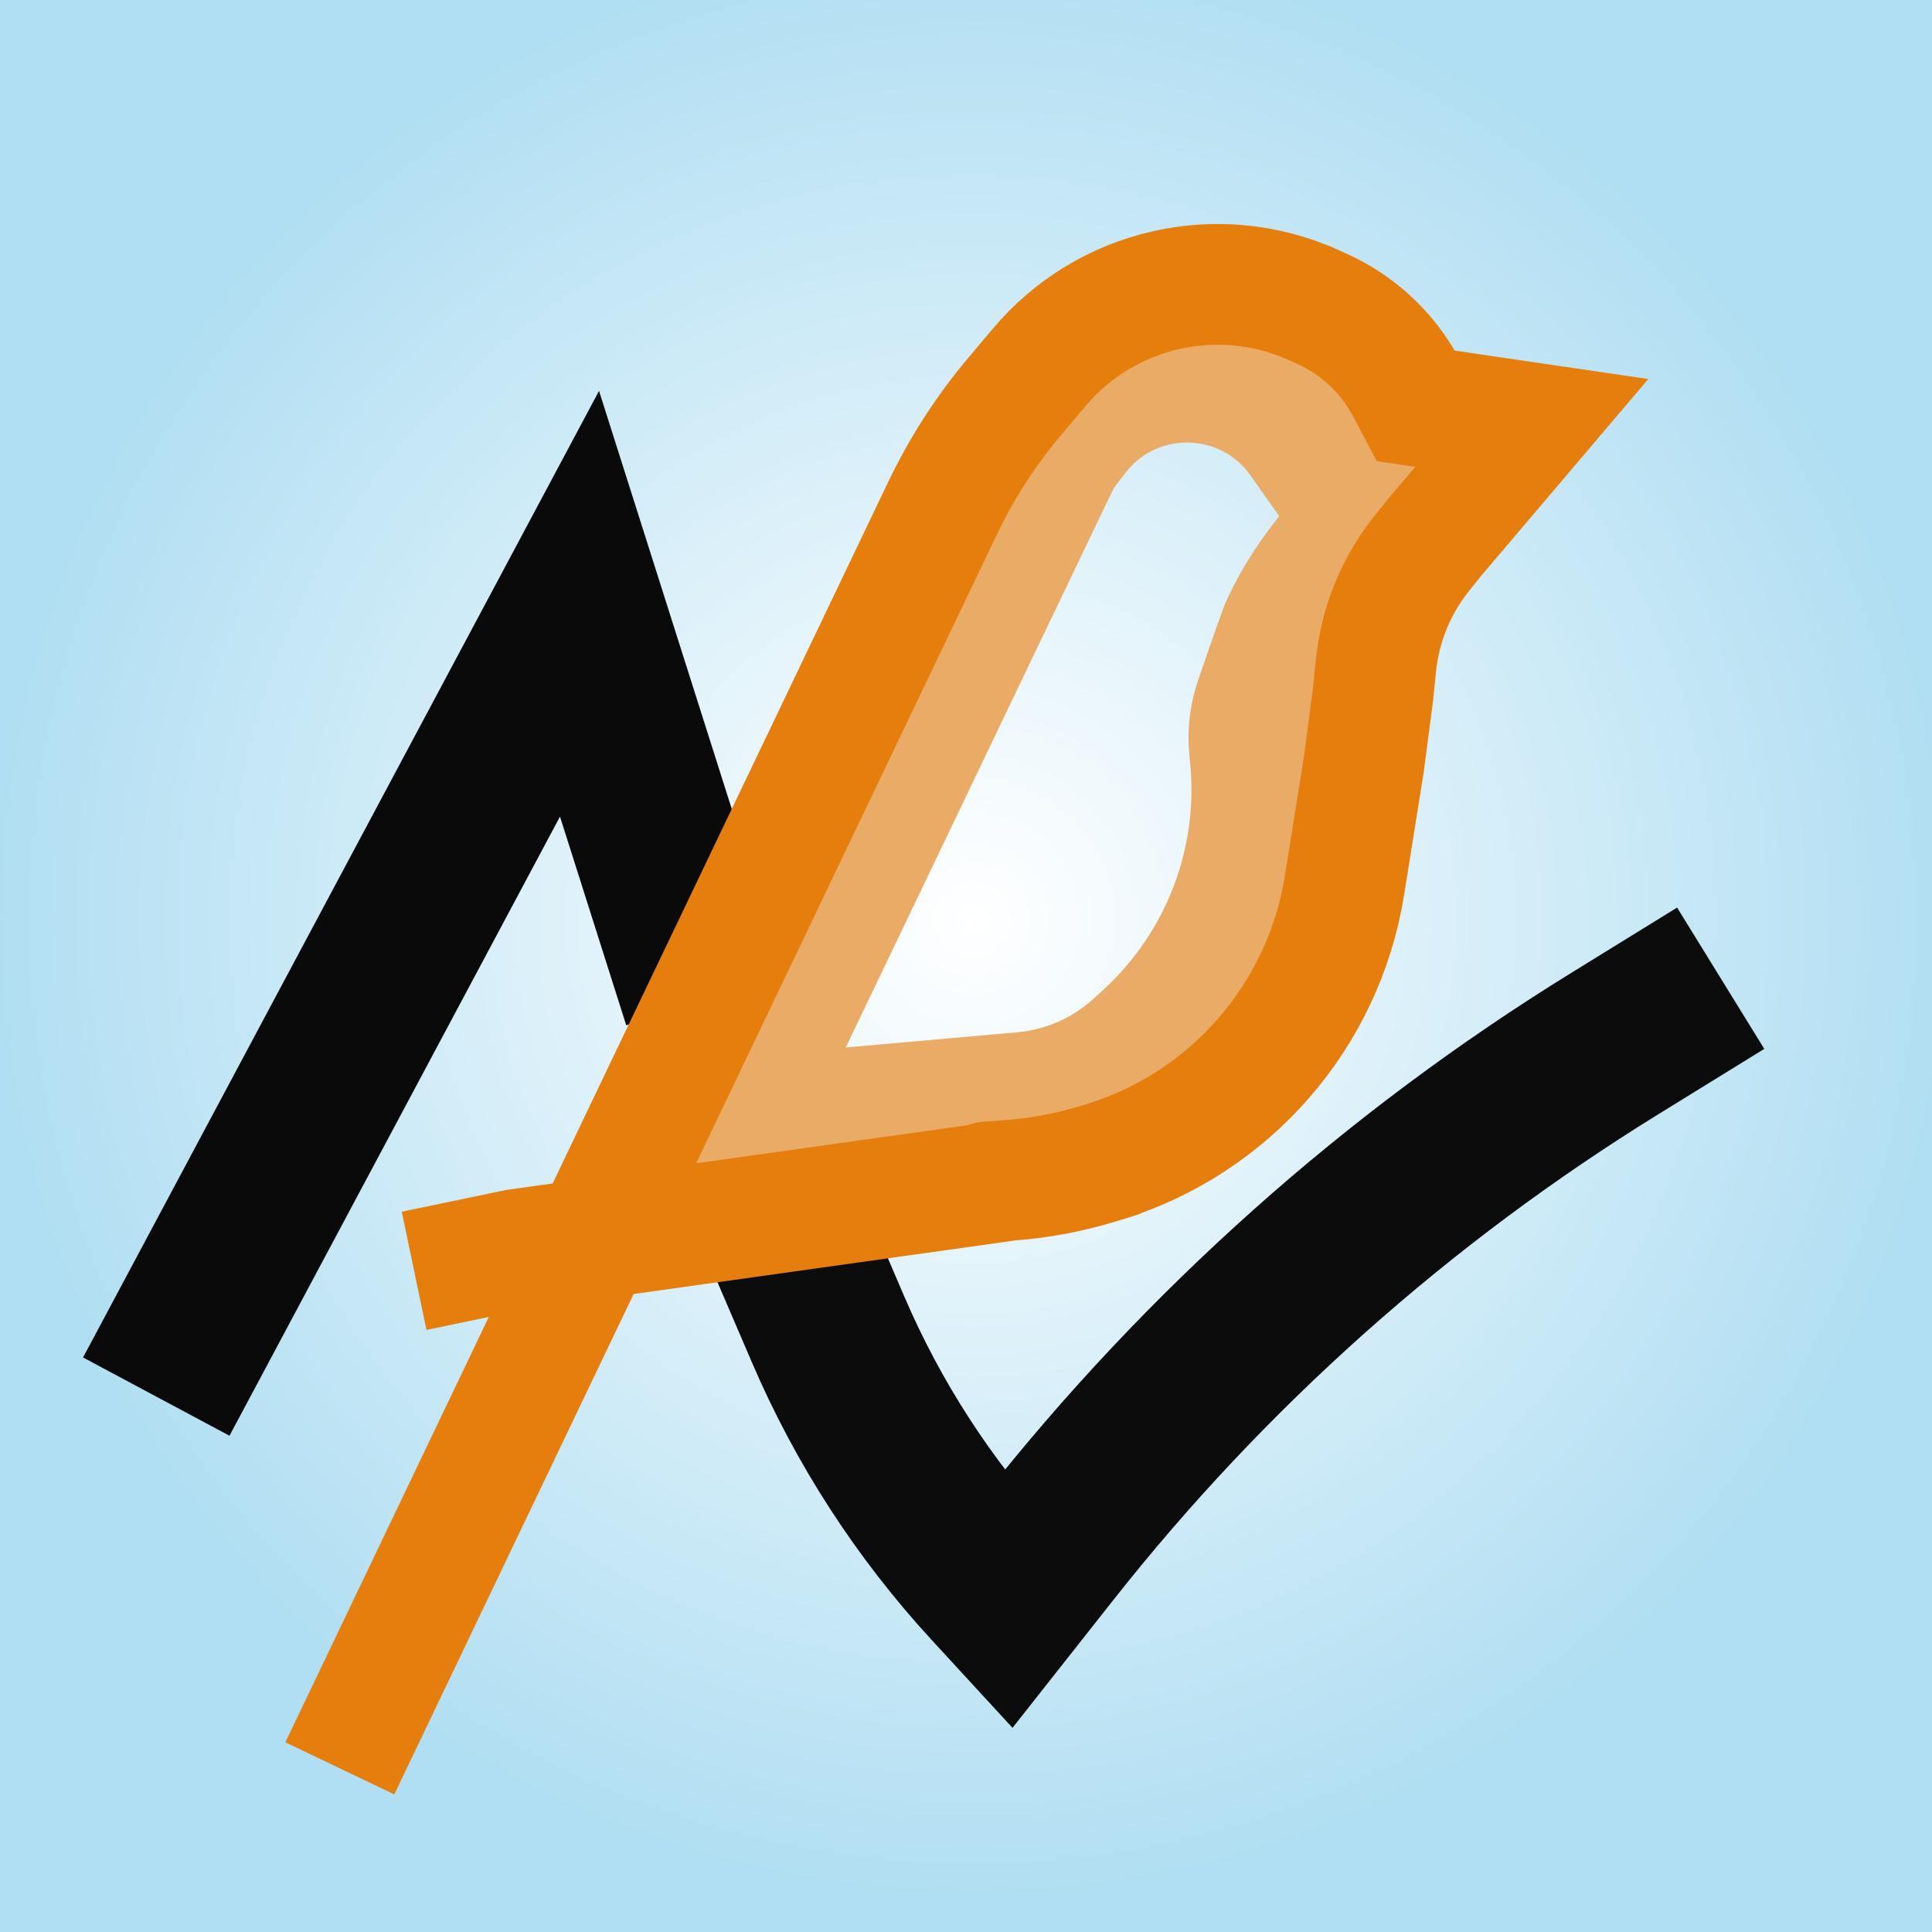 <?xml version="1.0" encoding="UTF-8" standalone="no"?>
<!DOCTYPE svg PUBLIC "-//W3C//DTD SVG 1.1//EN" "http://www.w3.org/Graphics/SVG/1.1/DTD/svg11.dtd">
<svg version="1.1" xmlns="http://www.w3.org/2000/svg" xmlns:xlink="http://www.w3.org/1999/xlink" preserveAspectRatio="xMidYMid meet" viewBox="0 0 640 640" width="640" height="640"><rect x="0" y="0" width="640" height="640" fill="#333333" stroke="none"/><defs><path d="M0 0L640 0L640 640L0 640L0 0Z" id="e3VgWVe8r"></path><radialGradient id="gradientb2YZYi7wh" gradientUnits="userSpaceOnUse" cx="322.24" cy="304.48" dx="325.97" dy="632.54" r="328.08"><stop style="stop-color: #ffffff;stop-opacity: 1" offset="0%"></stop><stop style="stop-color: #b0def2;stop-opacity: 1" offset="100%"></stop></radialGradient><path d="M233.66 331.32L191.97 200L184 214.93L59.38 448.38L51.76 462.64" id="buYJcNxsl"></path><path d="M570 324.05C551.36 335.55 539.7 342.74 535.04 345.62C463.1 390 399.51 446.67 347.17 513.05C345.39 515.31 340.93 520.96 333.8 530C331.16 527.13 329.51 525.34 328.85 524.62C306.04 499.83 287.6 471.35 274.32 440.39C271.99 434.97 266.19 421.44 256.89 399.78" id="a3QnpThMru"></path><path d="M378.96 342.66C404.76 319.06 417.79 284.59 414.06 249.83C413.84 247.86 415.14 259.94 413.93 248.65C413.32 242.97 413.96 237.22 415.81 231.82C420.98 216.72 423.92 208.41 424.64 206.88C432.6 190.02 441.21 181.75 452.46 166.84C453.15 165.93 454.88 163.65 457.64 160L436.38 154.18C433.29 149.8 431.35 147.06 430.58 145.97C412.86 120.85 375.9 120.02 357.08 144.32C356.03 145.67 362.26 137.64 354.09 148.18C352.59 150.11 351.31 152.19 350.26 154.39C336.49 183.14 302.06 255.01 246.97 370C295.89 365.67 326.46 362.97 338.69 361.89C352.51 360.66 365.55 354.93 375.79 345.56C384.63 337.47 375.16 346.13 378.96 342.66Z" id="b1ihhf7CYL"></path><path d="M137.18 420.98C155.2 417.22 166.47 414.87 170.97 413.93C170.97 413.93 334.01 391.04 334.01 391.04C337.08 390.81 317.65 392.24 334.12 391.03C344.25 390.28 354.27 388.4 363.98 385.43C378 381.14 362.33 385.94 365.57 384.95C407.51 372.12 438.48 336.53 445.39 293.23C447.03 282.96 448.27 275.19 451.82 253C451.82 253 454.74 230.73 454.74 230.73C455.39 224.48 455.37 224.64 455.82 220.33C457.23 206.71 462.54 193.8 471.12 183.14C471.67 182.45 473.06 180.72 475.28 177.96L507.43 140.1L469.03 134.46C467.38 131.33 466.34 129.37 465.92 128.58C459.75 116.92 449.86 107.65 437.82 102.24C426.62 97.21 439.32 102.92 435.05 101C403.53 86.85 366.45 95.31 344.2 121.74C339.71 127.07 345.16 120.6 336 131.48C326.56 142.69 318.59 155.05 312.27 168.27C285.64 223.94 219.07 363.11 112.57 585.79" id="d4EIYIJXLE"></path></defs><g><g><g><use xlink:href="#e3VgWVe8r" opacity="1" fill="url(#gradientb2YZYi7wh)"></use></g><g><g><use xlink:href="#buYJcNxsl" opacity="1" fill-opacity="0" stroke="#0b0a0a" stroke-width="55" stroke-opacity="1"></use></g></g><g><g><use xlink:href="#a3QnpThMru" opacity="1" fill-opacity="0" stroke="#0c0c0c" stroke-width="55" stroke-opacity="1"></use></g></g><g><g><use xlink:href="#b1ihhf7CYL" opacity="1" fill-opacity="0" stroke="#eaab66" stroke-width="40" stroke-opacity="1"></use></g></g><g><g><use xlink:href="#d4EIYIJXLE" opacity="1" fill-opacity="0" stroke="#e67e0e" stroke-width="40" stroke-opacity="1"></use></g></g></g></g></svg>
